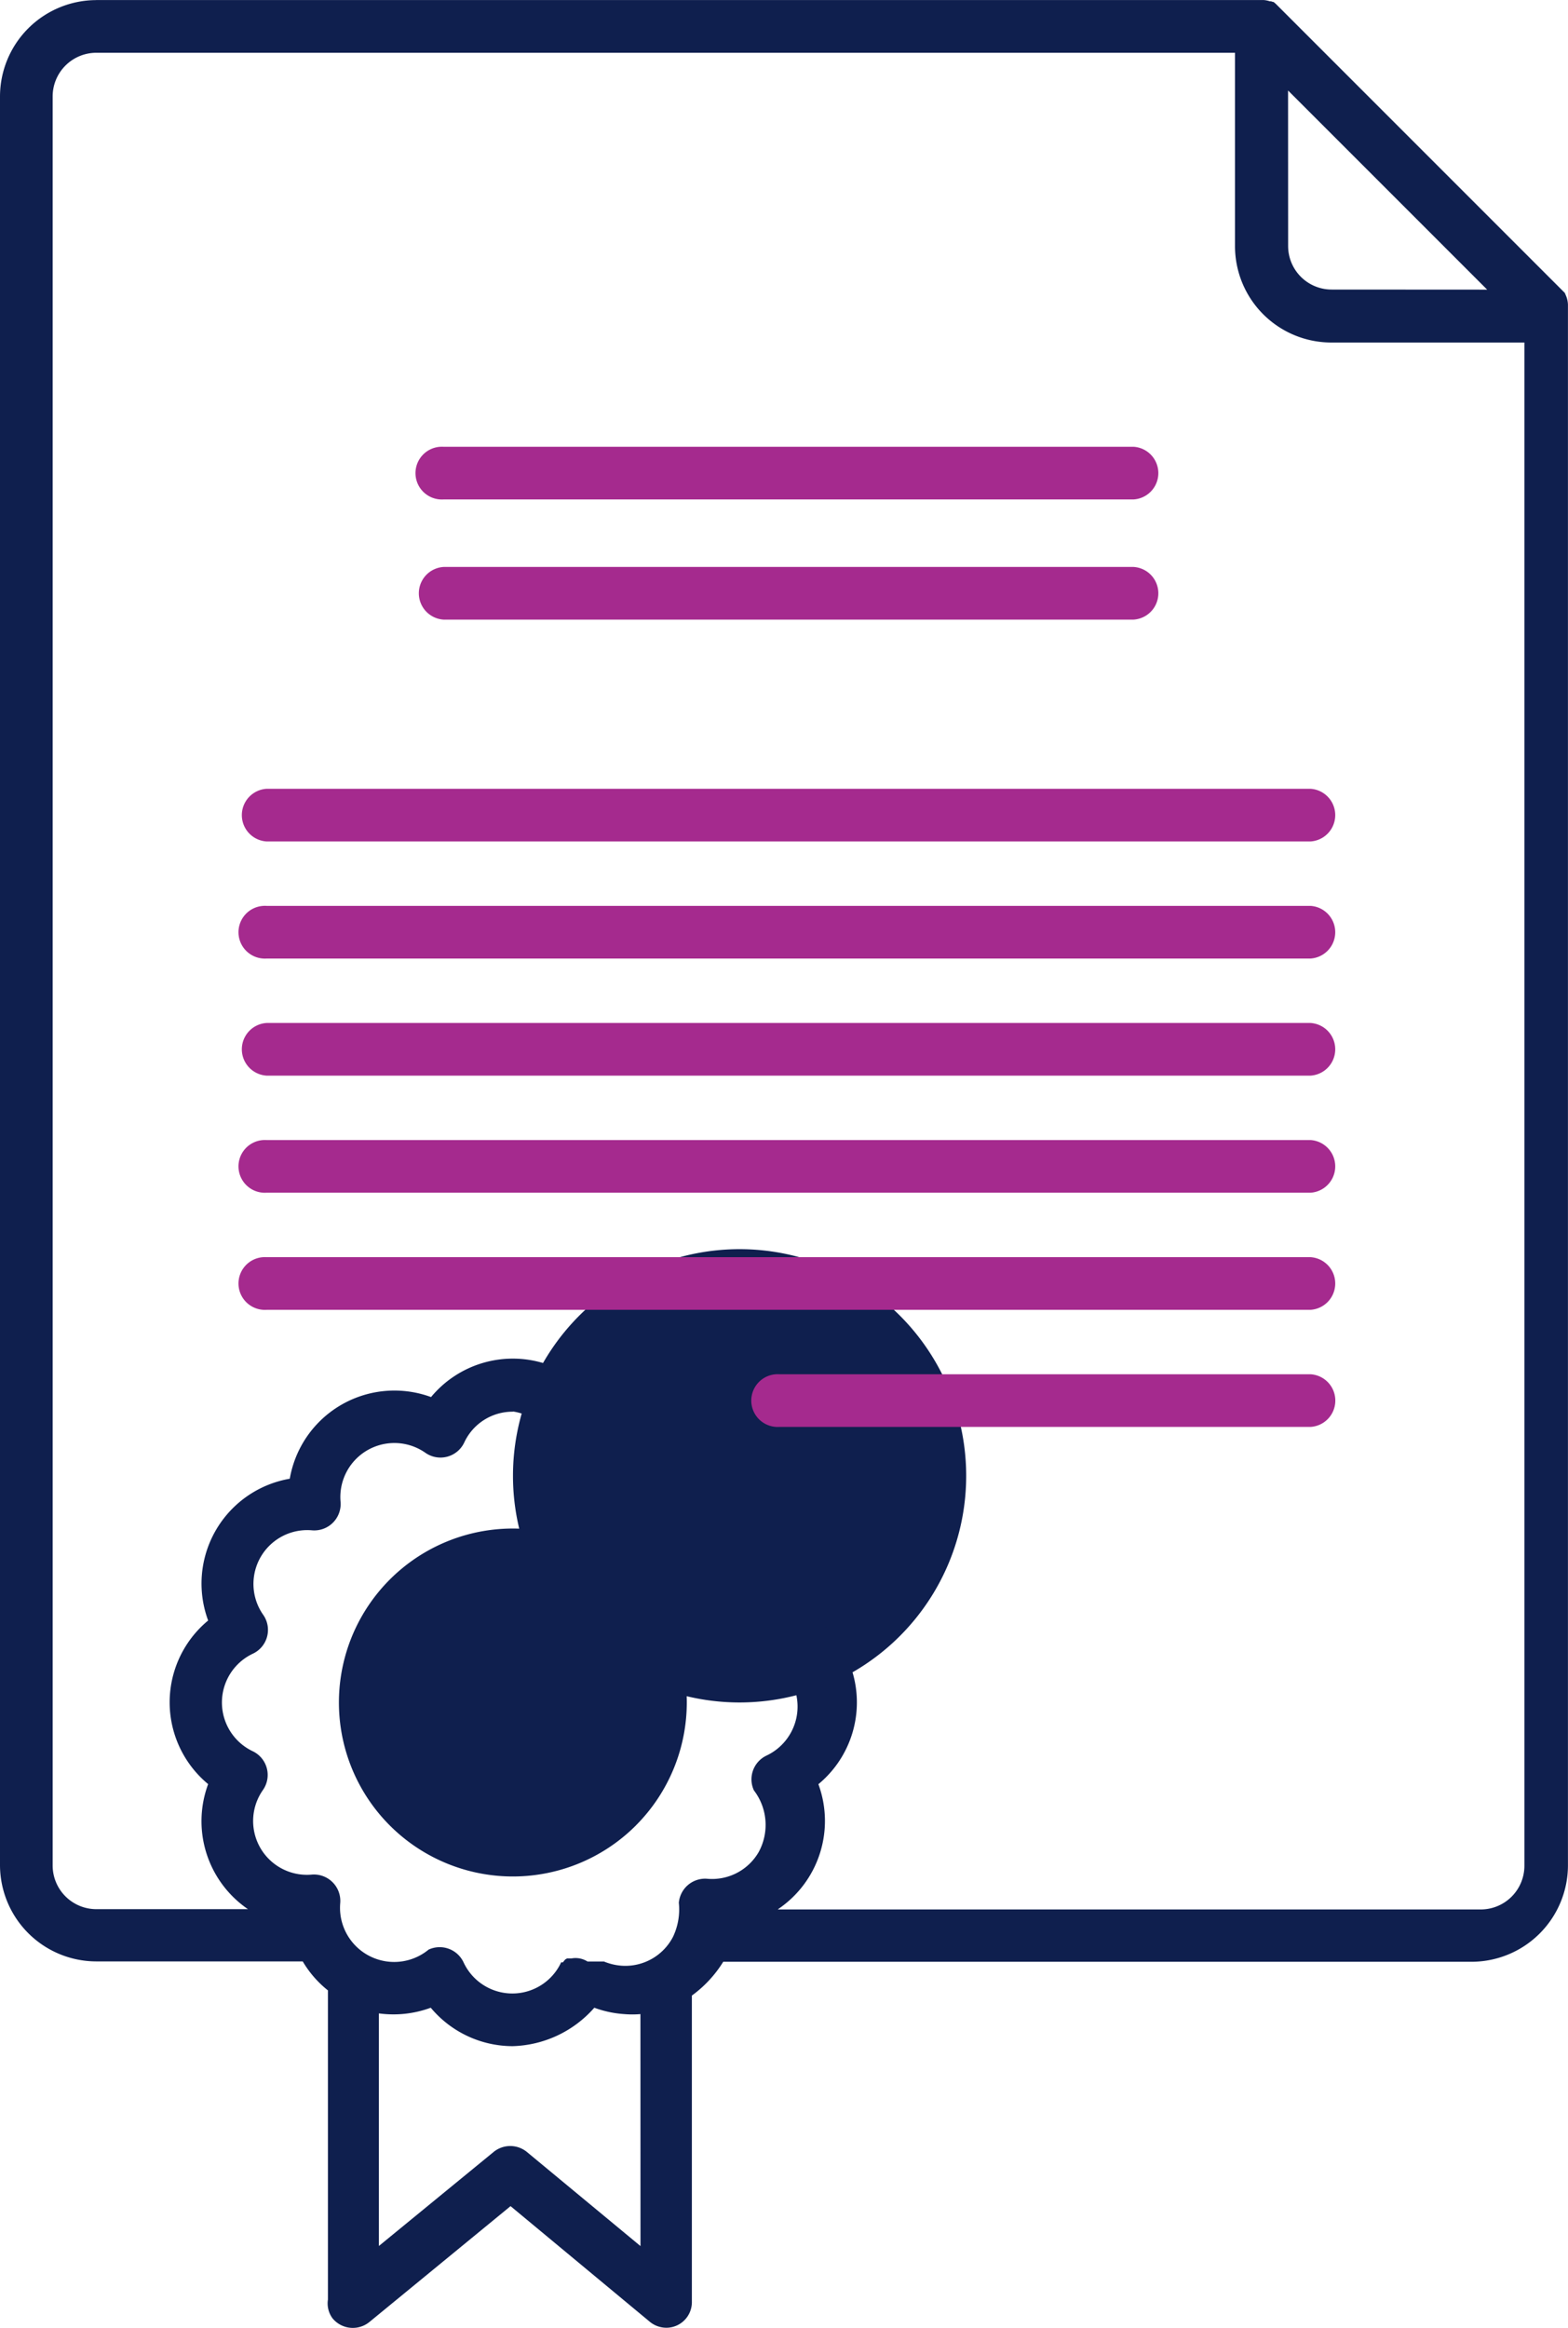 <svg xmlns="http://www.w3.org/2000/svg" width="125.307" height="186" viewBox="0 0 125.307 186"><defs><style>.a{fill:#a52a8e;}.b{fill:#0f1f4e;}</style></defs><g transform="translate(-76.29)"><g transform="translate(76.29 0)"><path class="a" d="M162.022,93.943h55.14a2.108,2.108,0,0,0,0-4.208h-55.14a2.159,2.159,0,0,0-.259,0,2.108,2.108,0,1,0,.259,4.208Z" transform="translate(-126.572 -54.038)"/><path class="b" d="M151.946,296.436v-.016a18.109,18.109,0,1,1,0,.016Zm9.814,27.937a13.9,13.9,0,1,1,.011-19.655V304.7a13.918,13.918,0,0,1-.011,19.671Z" transform="translate(-110.951 -178.511)"/><path class="a" d="M210.275,158.44H126.854a2.108,2.108,0,0,0,0,4.208h83.422a2.108,2.108,0,0,0,0-4.208Z" transform="translate(-105.549 -95.416)"/><path class="b" d="M201.478,23.731l-.064-.159-.04-.08v-.04l-.056-.072L178.248.31l-.135-.119-.088-.048h-.056l-.1-.04h-.1a2.071,2.071,0,0,0-.493-.1H83.975V.008A7.709,7.709,0,0,0,76.29,7.693V149.031a7.709,7.709,0,0,0,7.685,7.685h16.508a8.423,8.423,0,0,0,2.013,2.315v24.7a2.02,2.02,0,0,0,.366,1.5l0,0a2.1,2.1,0,0,0,2.956.29l11.273-9.252,11.082,9.2a2.085,2.085,0,0,0,1.368.517h.04a2.045,2.045,0,0,0,2-2.092V159.445a9.547,9.547,0,0,0,2.506-2.7H193.9a7.714,7.714,0,0,0,7.693-7.685V24.336A2.079,2.079,0,0,0,201.478,23.731Zm-22.252-16.5,15.911,15.911L182.7,23.135a3.477,3.477,0,0,1-3.469-3.469ZM127.476,179.461l-9.077-7.518a2.1,2.1,0,0,0-2.665,0l-9.165,7.51V160.869a8.62,8.62,0,0,0,4.145-.453,8.544,8.544,0,0,0,6.539,3.071,9.013,9.013,0,0,0,6.531-3.071,8.531,8.531,0,0,0,2.387.509,7.6,7.6,0,0,0,1.3,0Zm9.061-36.412a4.535,4.535,0,0,1,.382,4.932,4.3,4.3,0,0,1-4.105,2.132,2.108,2.108,0,0,0-2.275,1.917,5.1,5.1,0,0,1-.469,2.729,4.289,4.289,0,0,1-4.105,2.3,4.548,4.548,0,0,1-1.408-.334h-1.313a1.8,1.8,0,0,0-1.289-.247h-.35l-.127.072-.072.072-.064.08-.064.088h-.143a4.3,4.3,0,0,1-7.8,0,2.108,2.108,0,0,0-2.792-1.018,4.328,4.328,0,0,1-7.064-3.715,2.109,2.109,0,0,0-2.307-2.275,4.3,4.3,0,0,1-3.874-6.754,2.1,2.1,0,0,0-.8-3.1,4.312,4.312,0,0,1,0-7.8,2.1,2.1,0,0,0,.8-3.142,4.3,4.3,0,0,1,3.93-6.714,2.109,2.109,0,0,0,2.275-2.307,4.318,4.318,0,0,1,6.778-3.89,2.1,2.1,0,0,0,3.1-.8,4.256,4.256,0,0,1,3.9-2.482v-.016a4.249,4.249,0,0,1,3.4,2.824,2.108,2.108,0,0,0,2.792,1.018,4.519,4.519,0,0,1,4.932-.39,4.3,4.3,0,0,1,2.132,4.105,2.108,2.108,0,0,0,1.917,2.275,5.1,5.1,0,0,1,2.729.469,4.3,4.3,0,0,1,1.535,6.285,2.1,2.1,0,0,0,.517,2.92,5.082,5.082,0,0,1,2.132,1.774,4.328,4.328,0,0,1-1.822,6.213A2.1,2.1,0,0,0,136.537,143.048Zm61.576,6.038a3.49,3.49,0,0,1-3.469,3.477H138.47v-.024a8.5,8.5,0,0,0,3.222-9.984,8.481,8.481,0,0,0,0-13.071,8.5,8.5,0,0,0-6.563-11.329,8.5,8.5,0,0,0-11.321-6.531,8.488,8.488,0,0,0-13.071,0,8.488,8.488,0,0,0-11.289,6.524,8.5,8.5,0,0,0-6.524,11.329,8.481,8.481,0,0,0,0,13.071,8.512,8.512,0,0,0,3.182,9.992H83.975a3.492,3.492,0,0,1-3.477-3.477V7.693a3.492,3.492,0,0,1,3.477-3.477h91.011V19.69a7.7,7.7,0,0,0,7.677,7.677h15.45Z" transform="translate(-76.29 0)"/><path class="a" d="M271.909,276.034H229.442a2.169,2.169,0,0,0-.259,0,2.108,2.108,0,0,0,.259,4.208h42.467a2.108,2.108,0,0,0,0-4.208Z" transform="translate(-167.175 -166.232)"/><path class="a" d="M211.858,254.747a2.108,2.108,0,0,0-1.975-2.234H126.462a2.156,2.156,0,0,0-.259,0,2.108,2.108,0,1,0,.259,4.208h83.422A2.107,2.107,0,0,0,211.858,254.747Z" transform="translate(-105.157 -152.067)"/><path class="a" d="M162.414,113.88a2.108,2.108,0,0,0,0,4.208h55.14a2.108,2.108,0,0,0,0-4.208Z" transform="translate(-126.964 -68.581)"/><path class="a" d="M126.462,233.2h83.422a2.108,2.108,0,0,0,0-4.208H126.462a2.163,2.163,0,0,0-.259,0,2.108,2.108,0,1,0,.259,4.208Z" transform="translate(-105.157 -137.903)"/><path class="a" d="M126.854,205.48a2.108,2.108,0,0,0,0,4.208h83.422a2.108,2.108,0,0,0,0-4.208Z" transform="translate(-105.549 -123.745)"/><path class="a" d="M209.883,181.954H126.462a2.163,2.163,0,0,0-.259,0,2.108,2.108,0,1,0,.259,4.208h83.422a2.108,2.108,0,0,0,0-4.208Z" transform="translate(-105.157 -109.575)"/></g></g></svg>